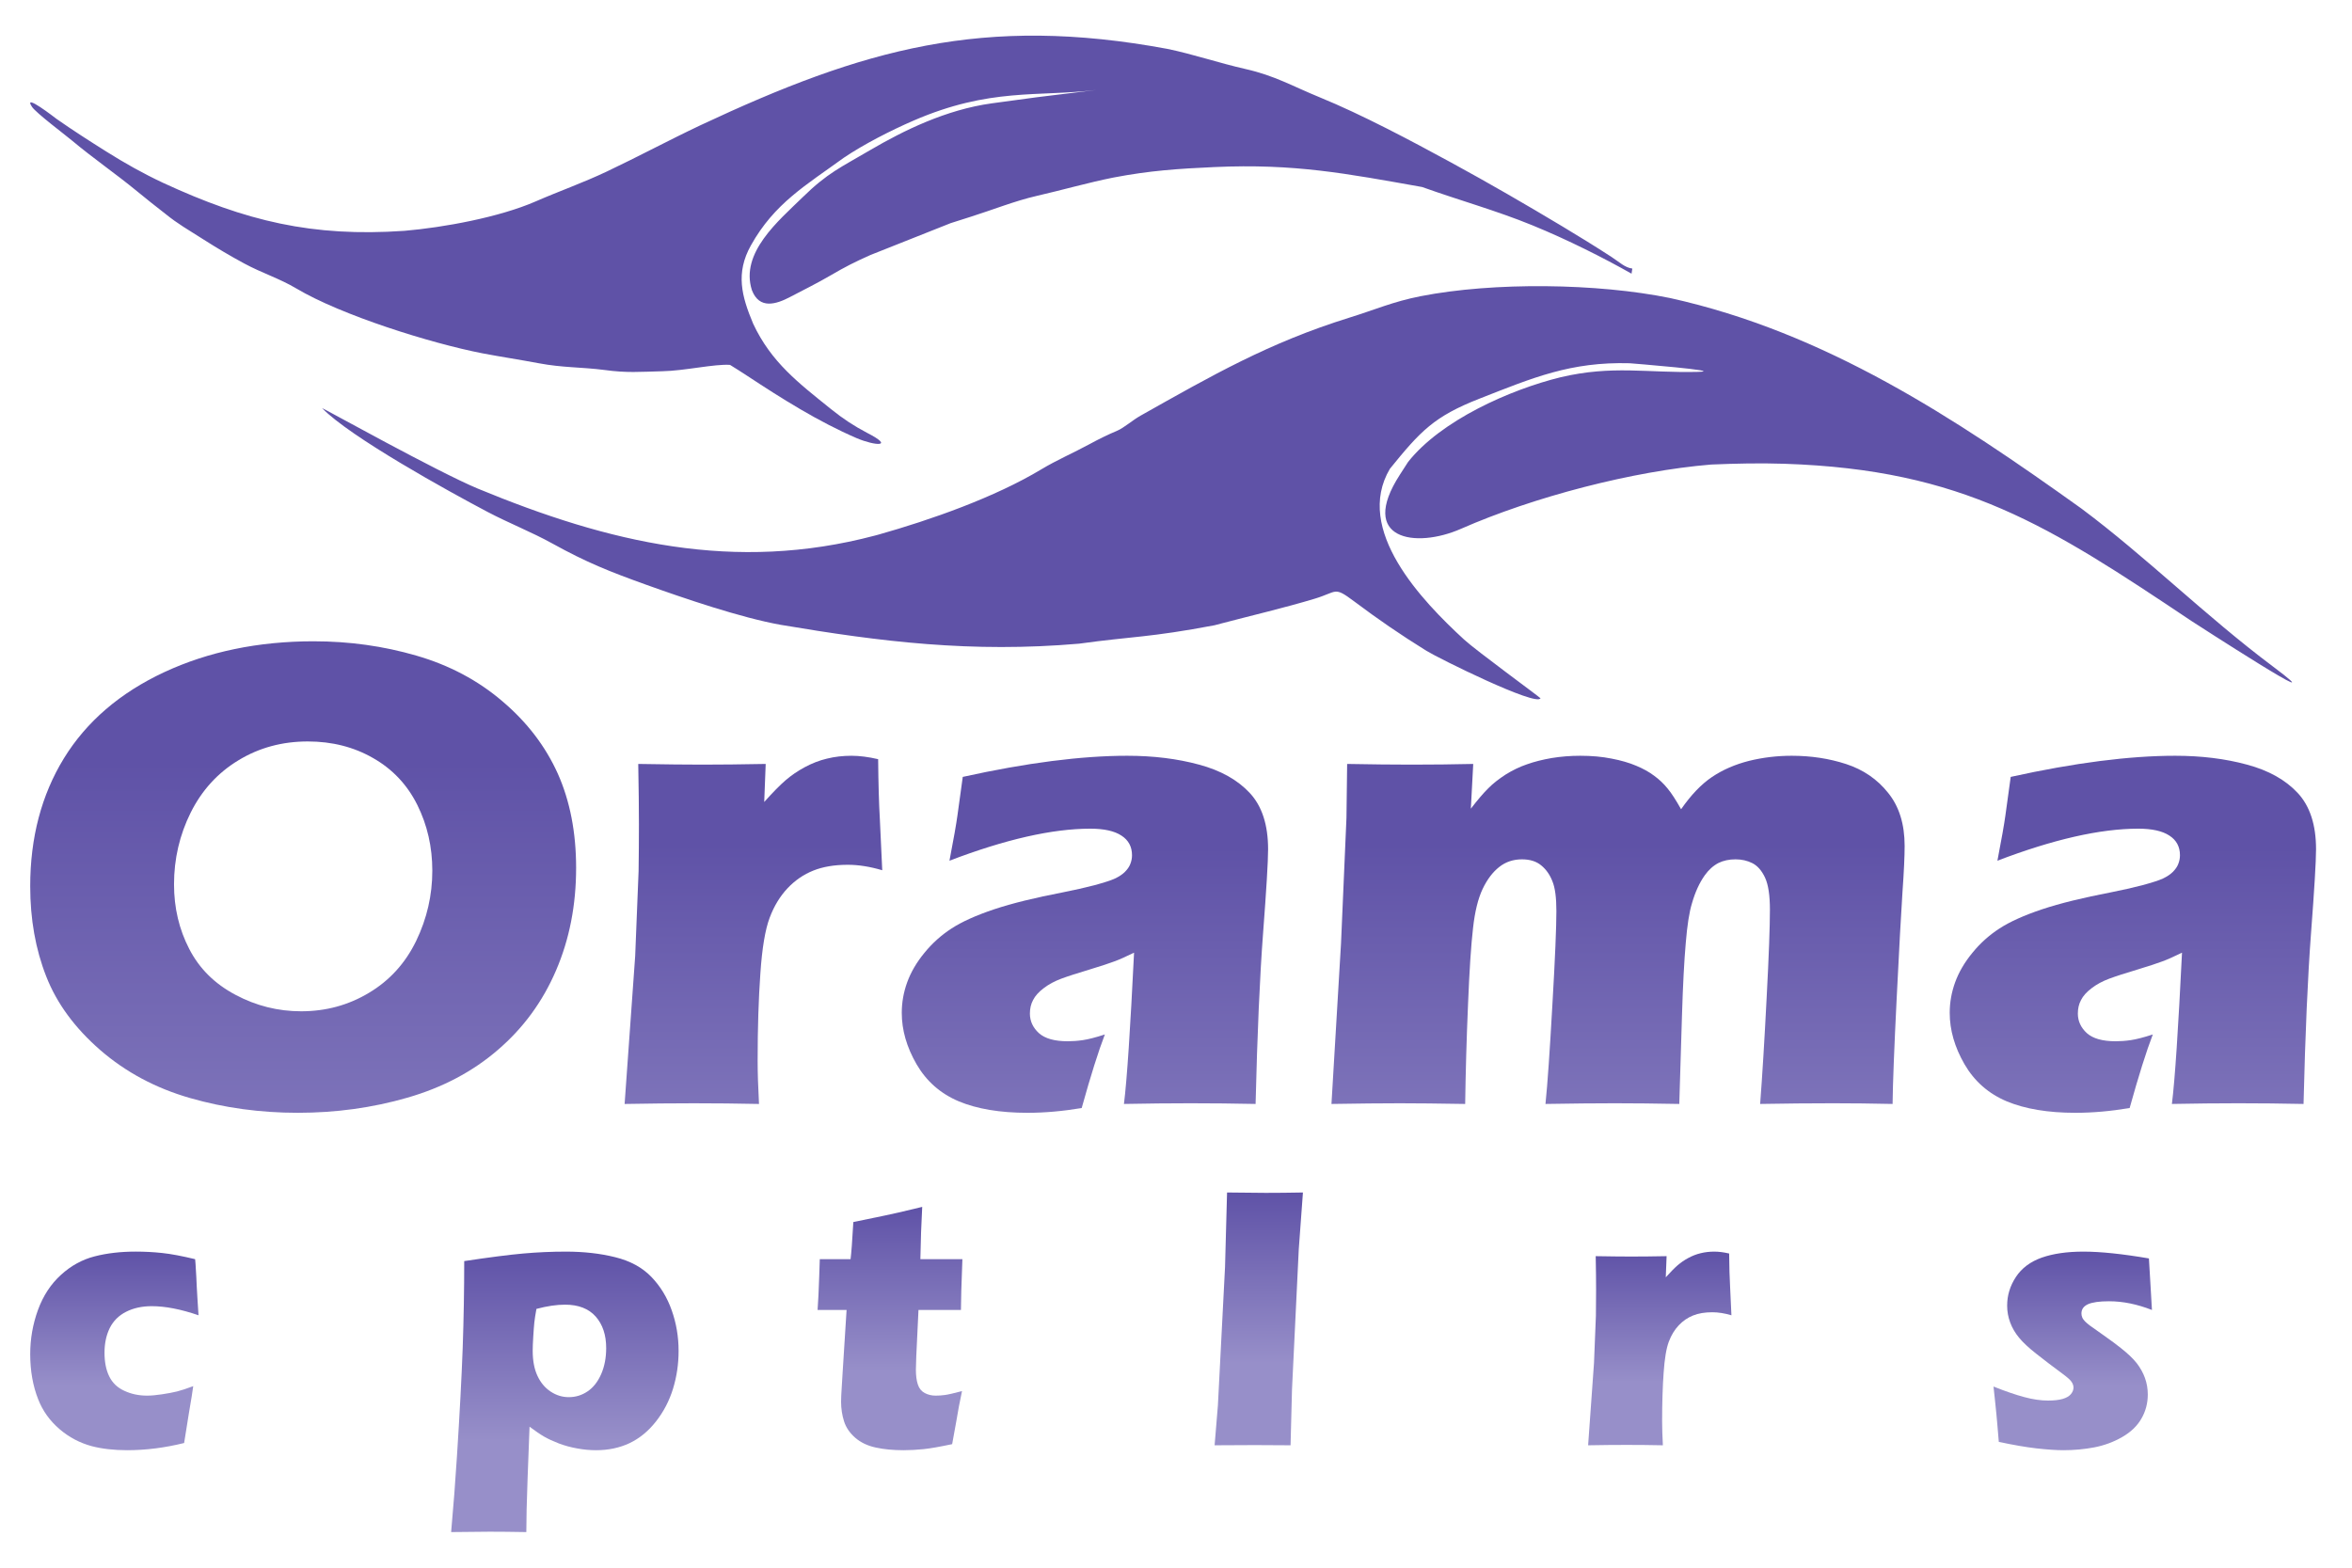 <?xml version="1.0" encoding="UTF-8"?>
<!DOCTYPE svg PUBLIC "-//W3C//DTD SVG 1.1//EN" "http://www.w3.org/Graphics/SVG/1.1/DTD/svg11.dtd">
<!-- Creator: CorelDRAW -->
<svg xmlns="http://www.w3.org/2000/svg" xml:space="preserve" width="27.94mm" height="18.627mm" version="1.1" style="shape-rendering:geometricPrecision; text-rendering:geometricPrecision; image-rendering:optimizeQuality; fill-rule:evenodd; clip-rule:evenodd"
viewBox="0 0 2793.98 1862.66"
 xmlns:xlink="http://www.w3.org/1999/xlink"
 xmlns:xodm="http://www.corel.com/coreldraw/odm/2003">
 <defs>
  <style type="text/css">
   <![CDATA[
    .fil0 {fill:#5F52A7}
    .fil1 {fill:url(#id0);fill-rule:nonzero}
    .fil2 {fill:url(#id1);fill-rule:nonzero}
   ]]>
  </style>
  <linearGradient id="id0" gradientUnits="objectBoundingBox" x1="0%" y1="25.575%" x2="0%" y2="165.164%">
   <stop offset="0" style="stop-opacity:1; stop-color:#5F52A7"/>
   <stop offset="1" style="stop-opacity:1; stop-color:#978FC9"/>
  </linearGradient>
  <linearGradient id="id1" gradientUnits="objectBoundingBox" xlink:href="#id0" x1="0%" y1="0%" x2="0%" y2="67.451%">
  </linearGradient>
 </defs>
 <g id="Layer_x0020_1">
  <g id="_1959962929408">
   <path class="fil0" d="M480.2 274.27c46.94,-3.98 113.12,-16.21 156.03,-34.93 28.64,-12.49 55.85,-21.93 84.71,-35.6 37.38,-17.7 73.84,-37.31 111.15,-54.94 193.69,-90.84 336.19,-131.29 554.91,-90.69 30.92,6.44 61.02,16.75 92.52,23.88 35,7.92 55.72,20.34 88.31,33.67 49.86,20.39 108.41,51.51 156.06,77.47 44.57,24.28 88.46,49.68 131.98,75.79 19.65,11.79 39.15,23.81 58.37,36.29 9.73,6.33 15.79,12.65 24.82,13.88l-0.92 6.06c-33.19,-18.78 -75.96,-40.37 -117.96,-57.54 -43.1,-17.61 -85.59,-29.24 -130.84,-45.43 -90.26,-16.06 -151.46,-27.97 -246.6,-23.7 -43.03,1.93 -77.12,4.22 -120.12,12.47 -29.77,5.94 -61.13,14.94 -91.28,21.84 -25.6,5.86 -52.71,16.71 -78.29,24.77 -7.91,2.49 -15.81,4.99 -23.71,7.55l-95.25 37.83c-19.26,8.6 -29.71,13.89 -47.97,24.56 -15.36,8.98 -31.62,17 -47.4,25.27 -16.73,8.83 -36.63,15.07 -45.52,-8 -14.24,-44.4 31.84,-82.59 60.05,-110.2 30.14,-29.51 45.45,-35.59 80.46,-56.24 39.99,-23.39 90.01,-48 144.37,-55.54l53.13 -7.2 71.27 -8.71c-70.03,8.47 -126.27,-2.96 -217.25,36.4 -26.74,11.57 -59.27,28.19 -82.89,44.17 -44.73,32.54 -82.37,53.95 -110.36,104.18 -18.28,32.81 -11.13,60.04 2.74,93.03 21.54,46.03 54.25,70.63 92.47,101.42 14.19,11.42 27.09,19.93 43.22,28.4 32.87,16.87 9.2,15.37 -12.57,6.19 -46.02,-19.86 -88.57,-46.72 -130.3,-74.2 -6.74,-4.43 -13.45,-8.71 -20.33,-12.93 -18.14,-1.31 -54.07,7.05 -80.42,7.54 -26.47,0.66 -41.96,2.21 -68.91,-1.52 -27.47,-3.5 -49.46,-2.6 -77.83,-7.96 -22.37,-4.22 -44.85,-7.61 -66.9,-11.8 -61.62,-12.01 -167.75,-45.24 -221.36,-77.19 -19.53,-11.64 -40.65,-18.22 -61.65,-29.55 -16.41,-8.84 -32.6,-18.48 -48.33,-28.49 -18.74,-12.02 -29.98,-18.04 -45.7,-30.79 -11.89,-9.36 -21.98,-17.1 -33.73,-26.89 -25.25,-20.74 -51.36,-38.56 -76.88,-59.92 -8.51,-7.13 -42.8,-32.87 -47.53,-40.06 -11.45,-17.37 28.06,13.56 29.24,14.39 19.39,13.58 38.99,26.13 59.02,38.72 22.14,13.91 43.67,26.04 67.36,37.16 98.46,45.56 177.48,64.61 286.61,57.09z"/>
   <path class="fil0" d="M2725.11 812.17c-0.85,0.36 -0.81,0.3 0,0zm-1122.62 -434.63c31.07,-9.58 52.08,-19.15 85.35,-25.67 86.39,-16.94 209.81,-15.42 296.3,2.28 184.08,40.77 337.24,141.85 488.53,250.16 76.91,57.37 147.08,127.41 227.37,187.56 85.07,63.75 -96.18,-53.66 -96.75,-54.04 -169.51,-113.34 -270.8,-179.76 -483.48,-186.81 -29.53,-0.97 -57.56,-0.3 -87.03,0.91 -93.27,7.65 -211.4,38.57 -297.28,76.37 -54.04,23.78 -122.49,13.07 -72.64,-64.19l9.82 -15.23c39.06,-49.43 121.13,-85.96 181.3,-100.69 61.8,-14.52 102.82,-4.9 162.75,-6.35 36.02,-0.87 -80.01,-10.24 -80.86,-10.26 -70.04,-1.9 -114.8,17.14 -178.13,41.98 -54.18,21.18 -70.3,38.54 -106.64,83.4 -42.96,72.46 38.02,156.91 88.23,203.02 14.1,12.95 89.02,67.68 90.67,69.67 -4.93,10.12 -121.34,-47.62 -135.37,-56.31 -31.42,-19.5 -56.75,-36.93 -86.34,-59.07 -24.02,-17.96 -19.32,-11.13 -46.54,-2.92 -35.42,10.69 -75.13,19.99 -111.28,29.51l-7.66 2.02c-77.47,14.71 -97.58,13.09 -160.81,21.88 -127.91,11.05 -235.5,-2.24 -354.39,-22.35 -47.37,-8.42 -115.03,-31.52 -160.66,-47.9 -42.94,-15.44 -70.34,-26.35 -110.55,-48.63 -25.08,-13.89 -51.66,-24.18 -77.55,-37.84 -45.89,-24.21 -163.04,-88.84 -196.3,-123.21 2.6,0.74 136.86,75.61 185.08,95.71 155.8,64.4 304.63,100 471.76,55.78l4.14 -1.11c62.49,-17.65 138.25,-44.31 193.7,-77.72 17.69,-10.66 38.26,-19.58 56.9,-29.72 11.27,-6.13 21.26,-11.03 33.09,-16.07 7.65,-3.18 18.3,-12.57 27.5,-17.75 85.54,-48.16 152.66,-86.77 247.77,-116.41z"/>
  </g>
  <g id="_1959962929936">
   <path class="fil1" d="M372.82 761.94c42.1,0 82.71,5.67 121.71,17 39.13,11.33 73.27,29.41 102.41,54.38 29.28,24.82 51.14,53.57 65.71,85.95 14.44,32.38 21.73,69.76 21.73,111.86 0,44.39 -7.96,85 -23.89,121.98 -15.92,37.1 -38.99,68.54 -69.08,94.31 -29.96,25.91 -65.85,44.8 -107.54,56.81 -41.56,12.01 -85.01,17.94 -130.08,17.94 -44.52,0 -87.3,-5.8 -128.05,-17.54 -40.88,-11.74 -76.37,-30.76 -106.59,-56.94 -30.23,-26.31 -51.68,-55.45 -64.23,-87.57 -12.68,-32.25 -19.02,-67.87 -19.02,-107.13 0,-57.75 13.35,-108.49 40.07,-152.07 26.85,-43.58 66.52,-77.72 119.14,-102.28 52.49,-24.42 111.73,-36.7 177.71,-36.7zm-7.15 119.01c-30.36,0 -57.89,7.42 -82.45,22.4 -24.55,14.84 -43.44,35.62 -56.67,62.07 -13.22,26.58 -19.83,55.05 -19.83,85.27 0,28.07 6.07,53.57 18.08,76.78 12.01,23.34 30.22,41.42 54.92,54.51 24.55,13.09 50.6,19.57 77.99,19.57 29.41,0 56.26,-7.29 80.69,-22 24.42,-14.57 43.17,-35.22 55.99,-61.66 12.82,-26.58 19.16,-54.38 19.16,-83.39 0,-28.2 -5.93,-54.24 -17.81,-78.13 -11.87,-23.88 -29.41,-42.5 -52.35,-55.59 -22.94,-13.22 -48.85,-19.83 -77.72,-19.83z"/>
   <path id="_1" class="fil1" d="M741.99 1311.65l12.55 -175.68 4.05 -100.93c0.27,-18.22 0.4,-36.7 0.4,-55.73 0,-19.29 -0.27,-43.17 -0.81,-71.65 31.85,0.54 57.22,0.81 75.84,0.81 21.99,0 47.09,-0.27 75.56,-0.81l-1.76 45.21c10.39,-11.61 18.89,-20.24 25.51,-25.91 6.61,-5.67 14.03,-10.79 22.53,-15.38 8.5,-4.59 17.41,-8.1 26.58,-10.26 9.31,-2.29 18.89,-3.37 29.01,-3.37 9.45,0 20.11,1.35 31.71,4.05 0.27,28.74 0.94,52.35 2.02,71.11l2.84 60.85c-14.57,-4.32 -28.2,-6.48 -40.89,-6.48 -15.92,0 -29.55,2.3 -41.02,6.89 -11.46,4.58 -21.72,11.6 -30.63,21.04 -8.77,9.32 -15.92,20.92 -21.18,34.95 -5.26,13.9 -9.04,36.03 -11.06,66.39 -2.16,30.22 -3.24,64.9 -3.24,103.9 0,13.76 0.54,30.76 1.62,51 -25.64,-0.54 -51.41,-0.81 -77.18,-0.81 -25.64,0 -53.17,0.27 -82.45,0.81z"/>
   <path id="_2" class="fil1" d="M1127.89 1022.63c5,-25.91 8.1,-43.72 9.45,-53.57 1.35,-9.72 3.51,-25.1 6.34,-46.01 75.83,-16.73 141,-25.1 195.38,-25.1 31.04,0 59.51,3.51 85.28,10.52 25.77,6.89 45.88,18.22 60.31,33.74 14.44,15.51 21.73,37.78 21.73,66.79 0,14.71 -2.03,47.9 -5.94,99.58 -3.91,51.54 -6.88,119.28 -8.91,203.07 -25.9,-0.54 -51.67,-0.81 -77.18,-0.81 -24.82,0 -51.27,0.27 -79.2,0.81 3.64,-29.01 7.55,-88.92 12.01,-179.73 -9.99,4.86 -17.81,8.37 -23.48,10.39 -5.67,2.16 -15.52,5.4 -29.69,9.72 -14.3,4.31 -25.36,7.82 -33.32,10.79 -7.96,2.97 -14.98,6.75 -20.92,11.33 -5.94,4.46 -10.12,9.18 -12.55,14.04 -2.56,4.72 -3.77,10.12 -3.77,16.05 0,9.04 3.64,16.87 10.79,23.35 7.15,6.34 18.49,9.58 34.14,9.58 5.53,0 11.47,-0.41 17.94,-1.35 6.35,-0.95 15.12,-3.11 26.18,-6.75 -7.69,19.97 -16.87,49.12 -27.53,87.44 -22.66,3.78 -44.12,5.66 -64.36,5.66 -32.65,0 -59.91,-4.58 -81.63,-13.62 -21.73,-9.18 -38.46,-23.89 -50.2,-44.13 -11.74,-20.37 -17.54,-40.61 -17.54,-60.99 0,-12.41 2.16,-24.55 6.48,-36.43 4.32,-11.87 11.06,-23.47 20.37,-34.81 9.18,-11.33 19.97,-21.05 32.25,-29.01 12.42,-8.1 29.28,-15.65 50.6,-22.8 21.46,-7.15 48.58,-13.77 81.5,-20.11 13.63,-2.7 26.18,-5.53 37.65,-8.5 11.33,-3.1 19.56,-5.67 24.42,-7.96 4.86,-2.29 8.77,-4.86 11.74,-7.83 3.1,-3.1 5.26,-6.2 6.47,-9.44 1.35,-3.37 2.03,-6.75 2.03,-10.39 0,-10.12 -4.18,-17.95 -12.55,-23.34 -8.37,-5.54 -20.78,-8.23 -36.97,-8.23 -45.2,0 -100.93,12.68 -167.32,38.05z"/>
   <path id="_3" class="fil1" d="M1581.67 1311.65l11.34 -190.66 6.47 -149.23 0.81 -64.1c29.01,0.54 54.51,0.81 76.64,0.81 25.1,0 49.39,-0.27 73.14,-0.81l-2.84 53.17c8.1,-10.53 15.12,-18.76 20.78,-24.29 5.53,-5.67 12.55,-11.06 20.65,-16.33 8.23,-5.12 16.59,-9.17 25.36,-12.14 8.64,-3.1 18.49,-5.53 29.28,-7.42 10.8,-1.76 22.13,-2.7 33.87,-2.7 13.5,0 25.91,1.08 37.24,3.37 11.34,2.16 21.05,5 29.28,8.5 8.1,3.38 15.25,7.29 21.32,11.88 6.07,4.45 11.34,9.44 15.92,15.11 4.73,5.67 9.99,13.9 16.06,24.69 11.61,-16.73 23.75,-29.55 36.7,-38.32 12.82,-8.63 27.53,-14.98 43.99,-19.16 16.46,-4.05 33.33,-6.07 50.74,-6.07 22.8,0 44.39,3.24 64.63,9.85 20.24,6.61 36.97,17.95 49.92,34.27 13.09,16.19 19.57,37.11 19.57,63.02 0,12 -0.81,30.35 -2.57,54.91 -1.62,24.43 -3.91,66.52 -6.88,126.16 -2.97,59.64 -4.59,101.47 -4.86,125.49 -24.28,-0.54 -47.76,-0.81 -70.43,-0.81 -27.66,0 -56.54,0.27 -86.9,0.81 2.57,-33.46 5.13,-75.43 7.7,-125.89 2.69,-50.47 3.91,-85.41 3.91,-104.84 0,-17 -1.89,-29.82 -5.8,-38.19 -3.92,-8.36 -8.91,-14.03 -14.98,-17.14 -6.07,-3.1 -12.82,-4.58 -20.11,-4.58 -7.69,0 -14.43,1.48 -20.24,4.32 -6.2,3.23 -11.6,8.09 -16.32,14.7 -6.21,8.77 -11.34,19.84 -15.11,33.06 -3.24,10.39 -5.67,26.04 -7.43,47.36 -1.89,21.59 -3.37,50.06 -4.45,85.28l-3.24 105.92c-28.33,-0.54 -53.97,-0.81 -76.64,-0.81 -23.34,0 -50.73,0.27 -82.31,0.81 2.43,-23.48 5.13,-62.88 8.23,-118.2 3.24,-55.32 4.73,-92.29 4.73,-110.91 0,-15.79 -1.49,-27.66 -4.73,-35.49 -3.1,-7.96 -7.55,-14.17 -13.35,-18.89 -5.67,-4.72 -13.23,-7.15 -22.81,-7.15 -10.25,0 -19.29,2.97 -26.98,9.04 -7.7,6.07 -14.31,14.71 -19.7,26.04 -5.4,11.33 -9.31,26.99 -11.47,46.82 -2.3,19.84 -4.32,50.2 -5.94,90.94 -1.75,40.89 -2.83,80.15 -3.37,117.8 -31.85,-0.54 -57.62,-0.81 -77.45,-0.81 -21.86,0 -48.98,0.27 -81.37,0.81z"/>
   <path id="_4" class="fil1" d="M2372.77 1022.63c5,-25.91 8.1,-43.72 9.45,-53.57 1.35,-9.72 3.51,-25.1 6.34,-46.01 75.83,-16.73 141,-25.1 195.38,-25.1 31.04,0 59.51,3.51 85.28,10.52 25.77,6.89 45.88,18.22 60.31,33.74 14.44,15.51 21.73,37.78 21.73,66.79 0,14.71 -2.03,47.9 -5.94,99.58 -3.91,51.54 -6.88,119.28 -8.91,203.07 -25.9,-0.54 -51.67,-0.81 -77.18,-0.81 -24.82,0 -51.27,0.27 -79.2,0.81 3.64,-29.01 7.55,-88.92 12.01,-179.73 -9.99,4.86 -17.81,8.37 -23.48,10.39 -5.67,2.16 -15.52,5.4 -29.69,9.72 -14.3,4.31 -25.36,7.82 -33.32,10.79 -7.96,2.97 -14.98,6.75 -20.92,11.33 -5.94,4.46 -10.12,9.18 -12.55,14.04 -2.56,4.72 -3.77,10.12 -3.77,16.05 0,9.04 3.64,16.87 10.79,23.35 7.15,6.34 18.49,9.58 34.14,9.58 5.53,0 11.47,-0.41 17.94,-1.35 6.35,-0.95 15.12,-3.11 26.18,-6.75 -7.69,19.97 -16.87,49.12 -27.53,87.44 -22.66,3.78 -44.12,5.66 -64.36,5.66 -32.65,0 -59.91,-4.58 -81.63,-13.62 -21.73,-9.18 -38.46,-23.89 -50.2,-44.13 -11.74,-20.37 -17.54,-40.61 -17.54,-60.99 0,-12.41 2.16,-24.55 6.48,-36.43 4.32,-11.87 11.06,-23.47 20.37,-34.81 9.18,-11.33 19.97,-21.05 32.25,-29.01 12.42,-8.1 29.28,-15.65 50.6,-22.8 21.46,-7.15 48.58,-13.77 81.5,-20.11 13.63,-2.7 26.18,-5.53 37.65,-8.5 11.33,-3.1 19.56,-5.67 24.42,-7.96 4.86,-2.29 8.77,-4.86 11.74,-7.83 3.1,-3.1 5.26,-6.2 6.47,-9.44 1.35,-3.37 2.03,-6.75 2.03,-10.39 0,-10.12 -4.18,-17.95 -12.55,-23.34 -8.37,-5.54 -20.78,-8.23 -36.97,-8.23 -45.2,0 -100.93,12.68 -167.32,38.05z"/>
   <path class="fil2" d="M229.54 1646.96c-0.75,5.85 -2.48,16.66 -5.18,32.35l-5.63 35.2c-23.04,5.7 -45.63,8.55 -67.62,8.55 -15.99,0 -30.03,-1.65 -42.11,-4.8 -14.18,-3.83 -27.02,-10.58 -38.28,-20.26 -11.63,-9.99 -20.04,-21.77 -25.36,-35.43 -6.31,-15.99 -9.46,-33.85 -9.46,-53.66 0,-18.16 3.08,-35.65 9.23,-52.54 6.16,-16.89 15.31,-30.77 27.32,-41.65 12.01,-10.96 25.37,-18.24 40.08,-21.99 14.63,-3.76 30.85,-5.63 48.63,-5.63 10.36,0 20.87,0.52 31.45,1.65 10.58,1.12 23.64,3.6 39.18,7.35l0.45 5.03c0.37,5.26 0.75,10.66 0.97,16.14 0.15,5.48 0.68,14.11 1.36,25.97l1.27 19.51c-20.94,-7.2 -39.48,-10.81 -55.61,-10.81 -11.56,0 -21.77,2.25 -30.47,6.68 -8.71,4.43 -15.17,10.89 -19.37,19.29 -4.13,8.41 -6.23,18.16 -6.23,29.27 0,11.26 1.88,20.64 5.63,28.22 3.75,7.66 9.68,13.36 17.94,17.11 8.18,3.83 17.19,5.71 27.02,5.71 5.03,0 10.88,-0.53 17.71,-1.58 6.83,-0.97 12.76,-2.17 17.86,-3.38 5.03,-1.27 11.41,-3.37 19.22,-6.3z"/>
   <path id="_1_0" class="fil2" d="M290.71 1556.45c2.78,-14.41 4.5,-24.32 5.25,-29.8 0.75,-5.4 1.95,-13.96 3.53,-25.59 42.18,-9.31 78.43,-13.96 108.68,-13.96 17.26,0 33.1,1.95 47.43,5.85 14.34,3.83 25.52,10.13 33.55,18.76 8.03,8.64 12.08,21.02 12.08,37.16 0,8.18 -1.12,26.64 -3.3,55.38 -2.18,28.68 -3.83,66.35 -4.95,112.96 -14.41,-0.3 -28.75,-0.45 -42.93,-0.45 -13.81,0 -28.52,0.15 -44.06,0.45 2.03,-16.14 4.2,-49.46 6.68,-99.97 -5.55,2.7 -9.91,4.65 -13.06,5.78 -3.15,1.2 -8.63,3 -16.51,5.4 -7.96,2.4 -14.11,4.35 -18.54,6.01 -4.43,1.65 -8.33,3.75 -11.63,6.3 -3.3,2.48 -5.63,5.1 -6.98,7.81 -1.43,2.62 -2.1,5.63 -2.1,8.93 0,5.03 2.02,9.38 6,12.98 3.98,3.53 10.28,5.33 18.99,5.33 3.08,0 6.38,-0.22 9.98,-0.75 3.53,-0.53 8.41,-1.73 14.56,-3.75 -4.28,11.11 -9.38,27.32 -15.31,48.63 -12.61,2.1 -24.54,3.15 -35.8,3.15 -18.16,0 -33.32,-2.55 -45.41,-7.58 -12.08,-5.1 -21.39,-13.28 -27.92,-24.54 -6.53,-11.33 -9.75,-22.59 -9.75,-33.92 0,-6.91 1.2,-13.66 3.6,-20.27 2.4,-6.6 6.15,-13.06 11.33,-19.36 5.11,-6.31 11.11,-11.71 17.94,-16.14 6.9,-4.5 16.29,-8.7 28.14,-12.68 11.94,-3.98 27.02,-7.66 45.34,-11.18 7.58,-1.51 14.56,-3.08 20.94,-4.73 6.3,-1.73 10.88,-3.15 13.58,-4.43 2.7,-1.28 4.88,-2.7 6.53,-4.35 1.73,-1.73 2.93,-3.46 3.6,-5.26 0.75,-1.87 1.13,-3.75 1.13,-5.78 0,-5.63 -2.33,-9.98 -6.98,-12.98 -4.65,-3.08 -11.56,-4.58 -20.57,-4.58 -25.14,0 -56.14,7.06 -93.06,21.17z"/>
   <path id="_2_1" class="fil2" d="M535.91 1820.33c2.7,-30.09 5.03,-60.11 6.9,-89.99 3.31,-51.26 5.56,-94.19 6.83,-128.86 1.2,-34.75 1.81,-69.05 1.81,-103.13 29.87,-4.5 53.21,-7.5 70.09,-9 16.97,-1.5 33.85,-2.25 50.74,-2.25 21.17,0 40.6,2.17 58.39,6.6 17.79,4.35 32.13,12.16 42.93,23.27 10.81,11.18 18.92,24.47 24.32,39.85 5.48,15.39 8.18,31.52 8.18,48.34 0,15.46 -2.18,30.32 -6.6,44.8 -4.43,14.41 -11.19,27.4 -20.34,39.03 -9.08,11.56 -19.59,20.11 -31.45,25.74 -11.86,5.56 -25.07,8.33 -39.63,8.33 -7.2,0 -14.63,-0.67 -22.36,-2.1 -7.74,-1.35 -15.09,-3.37 -22,-6 -6.9,-2.7 -12.68,-5.33 -17.33,-8.03 -4.66,-2.7 -10.43,-6.68 -17.34,-11.79l-2.33 61.4c-1.05,28.14 -1.5,49.38 -1.5,63.79 -16.96,-0.3 -31.52,-0.45 -43.68,-0.45 -10.51,0 -25.74,0.15 -45.63,0.45zm101.32 -265.16c-1.2,6.53 -2.03,11.86 -2.48,15.99 -0.45,4.12 -0.82,9.75 -1.27,16.73 -0.45,7.06 -0.68,12.69 -0.68,16.89 0,11.86 1.88,21.84 5.63,29.87 3.75,8.11 9.01,14.34 15.69,18.76 6.68,4.43 13.88,6.61 21.54,6.61 8.1,0 15.53,-2.25 22.29,-6.83 6.83,-4.58 12.23,-11.48 16.21,-20.57 3.98,-9.15 5.93,-19.43 5.93,-30.92 0,-15.53 -4.13,-27.99 -12.46,-37.45 -8.33,-9.38 -20.49,-14.11 -36.4,-14.11 -9.98,0 -21.32,1.65 -34,5.03z"/>
   <path id="_3_2" class="fil2" d="M850.98 1464.58c0.9,-17.41 1.35,-31.15 1.35,-41.28 0,-2.93 -0.07,-6.9 -0.22,-11.86 17.71,0.3 32.5,0.45 44.51,0.45 16.51,0 30.99,-0.15 43.45,-0.45 -0.45,4.51 -0.75,8.33 -0.9,11.41l-1.28 27.25c-0.3,4.05 -0.45,8.93 -0.45,14.48 -14.48,-0.3 -28.37,-0.45 -41.73,-0.45 -13.73,0 -28.67,0.15 -44.73,0.45zm-13.96 252.63c2.03,-17.94 3.53,-32.65 4.51,-44.21 1.05,-11.63 2.02,-26.42 2.92,-44.5 0.98,-18.02 1.8,-37.98 2.48,-59.82 0.75,-21.92 1.35,-47.28 1.73,-76.18 19.06,0.3 34.3,0.45 45.7,0.45 10.44,0 25.37,-0.15 44.89,-0.45 -2.41,27.69 -4.13,52.09 -5.11,73.1 -1.05,20.94 -1.72,43.16 -2.02,66.65 -0.53,41.65 -0.83,70.02 -0.83,84.96 -17.49,-0.3 -32.5,-0.45 -45.18,-0.45 -12.46,0 -28.82,0.15 -49.09,0.45z"/>
   <path id="_4_3" class="fil2" d="M1142.79 1652.81c-2.63,12.31 -4.95,24.4 -6.83,36.18l-4.88 26.87c-14.56,3.08 -25.89,5.1 -34,5.93 -8.18,0.82 -16.06,1.27 -23.71,1.27 -12.46,0 -23.57,-1.05 -33.25,-3.22 -9.68,-2.1 -17.79,-6.01 -24.24,-11.64 -6.46,-5.63 -10.89,-12.16 -13.21,-19.44 -2.33,-7.35 -3.53,-15.16 -3.53,-23.34 0,-1.5 0.07,-4.05 0.22,-7.8 0.15,-3.76 0.68,-12.09 1.5,-25l4.81 -76.17 -34.45 0c0.75,-10.14 1.42,-23.42 1.95,-39.93l0.68 -20.42 36.55 0c0.9,-6.75 2.02,-21.46 3.3,-44.13l37.68 -7.8c6.9,-1.35 21.61,-4.73 44.13,-10.21 -1.05,19.21 -1.8,39.93 -2.18,62.14l49.91 0c-1.2,30.4 -1.73,50.51 -1.73,60.35l-50.43 0 -2.63 55.08c-0.3,8.19 -0.45,13.44 -0.45,15.84 0,7.06 0.75,12.91 2.33,17.64 1.5,4.65 4.28,8.03 8.18,10.13 3.9,2.03 8.18,3.08 12.91,3.08 3.53,0 7.2,-0.23 11.03,-0.75 3.83,-0.53 10.58,-2.03 20.34,-4.66z"/>
   <path id="_5" class="fil2" d="M1191.35 1556.45c2.78,-14.41 4.5,-24.32 5.25,-29.8 0.75,-5.4 1.95,-13.96 3.53,-25.59 42.18,-9.31 78.43,-13.96 108.68,-13.96 17.26,0 33.1,1.95 47.43,5.85 14.34,3.83 25.52,10.13 33.55,18.76 8.03,8.64 12.08,21.02 12.08,37.16 0,8.18 -1.12,26.64 -3.3,55.38 -2.18,28.68 -3.83,66.35 -4.95,112.96 -14.41,-0.3 -28.75,-0.45 -42.93,-0.45 -13.81,0 -28.52,0.15 -44.06,0.45 2.03,-16.14 4.2,-49.46 6.68,-99.97 -5.55,2.7 -9.91,4.65 -13.06,5.78 -3.15,1.2 -8.63,3 -16.51,5.4 -7.96,2.4 -14.11,4.35 -18.54,6.01 -4.43,1.65 -8.33,3.75 -11.63,6.3 -3.3,2.48 -5.63,5.1 -6.98,7.81 -1.43,2.62 -2.1,5.63 -2.1,8.93 0,5.03 2.02,9.38 6,12.98 3.98,3.53 10.28,5.33 18.99,5.33 3.08,0 6.38,-0.22 9.98,-0.75 3.53,-0.53 8.41,-1.73 14.56,-3.75 -4.28,11.11 -9.38,27.32 -15.31,48.63 -12.61,2.1 -24.54,3.15 -35.8,3.15 -18.16,0 -33.32,-2.55 -45.41,-7.58 -12.08,-5.1 -21.39,-13.28 -27.92,-24.54 -6.53,-11.33 -9.75,-22.59 -9.75,-33.92 0,-6.91 1.2,-13.66 3.6,-20.27 2.4,-6.6 6.15,-13.06 11.33,-19.36 5.11,-6.31 11.11,-11.71 17.94,-16.14 6.9,-4.5 16.29,-8.7 28.14,-12.68 11.94,-3.98 27.02,-7.66 45.34,-11.18 7.58,-1.51 14.56,-3.08 20.94,-4.73 6.3,-1.73 10.88,-3.15 13.58,-4.43 2.7,-1.28 4.88,-2.7 6.53,-4.35 1.73,-1.73 2.93,-3.46 3.6,-5.26 0.75,-1.87 1.13,-3.75 1.13,-5.78 0,-5.63 -2.33,-9.98 -6.98,-12.98 -4.65,-3.08 -11.56,-4.58 -20.57,-4.58 -25.14,0 -56.14,7.06 -93.06,21.17z"/>
   <path id="_6" class="fil2" d="M1442.85 1717.21l3.91 -47.36 8.48 -164.52 2.4 -88.48c20.34,0.3 35.65,0.45 45.93,0.45 13.36,0 28.07,-0.15 44.21,-0.45l-4.96 67.54 -8.03 166.4 -1.72 66.42c-15.76,-0.15 -29.87,-0.23 -42.48,-0.23l-47.74 0.23z"/>
   <path id="_7" class="fil2" d="M1859.17 1652.81c-2.63,12.31 -4.95,24.4 -6.83,36.18l-4.88 26.87c-14.56,3.08 -25.89,5.1 -34,5.93 -8.18,0.82 -16.06,1.27 -23.71,1.27 -12.46,0 -23.57,-1.05 -33.25,-3.22 -9.68,-2.1 -17.79,-6.01 -24.24,-11.64 -6.46,-5.63 -10.89,-12.16 -13.21,-19.44 -2.33,-7.35 -3.53,-15.16 -3.53,-23.34 0,-1.5 0.07,-4.05 0.22,-7.8 0.15,-3.76 0.68,-12.09 1.5,-25l4.81 -76.17 -34.45 0c0.75,-10.14 1.42,-23.42 1.95,-39.93l0.68 -20.42 36.55 0c0.9,-6.75 2.02,-21.46 3.3,-44.13l37.68 -7.8c6.9,-1.35 21.61,-4.73 44.13,-10.21 -1.05,19.21 -1.8,39.93 -2.18,62.14l49.91 0c-1.2,30.4 -1.73,50.51 -1.73,60.35l-50.43 0 -2.63 55.08c-0.3,8.19 -0.45,13.44 -0.45,15.84 0,7.06 0.75,12.91 2.33,17.64 1.5,4.65 4.28,8.03 8.18,10.13 3.9,2.03 8.18,3.08 12.91,3.08 3.53,0 7.2,-0.23 11.03,-0.75 3.83,-0.53 10.58,-2.03 20.34,-4.66z"/>
   <path id="_8" class="fil2" d="M1886.56 1717.21l6.98 -97.72 2.26 -56.14c0.15,-10.13 0.22,-20.41 0.22,-31 0,-10.73 -0.15,-24.01 -0.45,-39.85 17.71,0.3 31.82,0.45 42.18,0.45 12.23,0 26.19,-0.15 42.03,-0.45l-0.98 25.14c5.78,-6.45 10.51,-11.25 14.19,-14.41 3.68,-3.15 7.8,-6 12.53,-8.55 4.73,-2.55 9.68,-4.51 14.79,-5.71 5.18,-1.27 10.51,-1.87 16.13,-1.87 5.26,0 11.19,0.75 17.64,2.25 0.15,15.98 0.53,29.12 1.13,39.55l1.57 33.85c-8.1,-2.4 -15.68,-3.6 -22.74,-3.6 -8.85,0 -16.43,1.27 -22.81,3.83 -6.38,2.55 -12.09,6.45 -17.04,11.7 -4.88,5.18 -8.86,11.64 -11.78,19.44 -2.93,7.73 -5.03,20.04 -6.16,36.93 -1.2,16.81 -1.8,36.1 -1.8,57.79 0,7.66 0.3,17.11 0.9,28.37 -14.26,-0.3 -28.59,-0.45 -42.93,-0.45 -14.26,0 -29.57,0.15 -45.86,0.45z"/>
   <path id="_9" class="fil2" d="M2326.45 1717.21c-16.73,-0.3 -30.69,-0.45 -41.8,-0.45 -13.81,0 -27.62,0.15 -41.58,0.45l-0.3 -30.17c-5.33,6.68 -9.76,11.63 -13.44,14.93 -3.67,3.31 -7.65,6.23 -12,8.71 -4.28,2.55 -9.16,4.73 -14.49,6.53 -5.33,1.88 -11.48,3.3 -18.46,4.28 -6.98,1.05 -14.04,1.57 -21.17,1.57 -11.63,0 -22.59,-1.35 -32.87,-4.05 -10.36,-2.78 -19.44,-7.35 -27.25,-13.81 -7.88,-6.45 -13.2,-13.81 -16.06,-22.06 -2.85,-8.26 -4.27,-17.79 -4.27,-28.67 0,-2.63 0.22,-6.76 0.67,-12.31l3.45 -49.99c1.05,-18.31 2.03,-38.65 2.86,-60.94 0.6,-13.66 0.9,-26.57 0.9,-38.73 18.16,0.3 33.62,0.45 46.3,0.45 12.91,0 27.1,-0.15 42.63,-0.45l-6.83 83.83c-1.05,12.76 -1.57,21.47 -1.65,26.12 -0.07,4.58 -0.15,7.73 -0.15,9.31 0,15.54 3.08,26.04 9.31,31.52 6.15,5.48 13.58,8.18 22.22,8.18 3.45,0 6.98,-0.52 10.43,-1.57 3.53,-0.98 6.9,-2.48 10.05,-4.43 2.78,-1.73 5.33,-3.98 7.66,-6.61 2.48,-2.77 4.65,-6.15 6.61,-10.13 2.32,-4.88 4.05,-10.13 5.25,-15.68 1.57,-7.81 2.78,-17.72 3.68,-29.65 0.6,-8.63 1.5,-23.64 2.55,-44.88l1.87 -46.01c18.99,0.3 34.53,0.45 46.76,0.45 13.66,0 27.4,-0.15 41.21,-0.45 -3.31,37.3 -5.93,72.73 -7.81,106.28 -1.87,33.62 -3.3,73.1 -4.28,118.43z"/>
   <path id="_10" class="fil2" d="M2374.41 1713.16c-0.6,-6.46 -1.12,-13.29 -1.72,-20.42 -0.6,-7.13 -1.5,-16.96 -2.86,-29.42l-1.72 -15.91c14.18,5.63 26.34,9.83 36.55,12.53 10.21,2.78 19.66,4.13 28.22,4.13 7.2,0 12.98,-0.67 17.41,-1.95 4.5,-1.35 7.73,-3.23 9.76,-5.7 2.02,-2.48 3.08,-5.03 3.08,-7.66 0,-2.4 -0.76,-4.65 -2.33,-6.98 -1.5,-2.25 -4.95,-5.33 -10.36,-9.31 -11.93,-8.78 -22.44,-16.81 -31.52,-24.01 -9.08,-7.13 -15.91,-13.51 -20.49,-19.14 -4.58,-5.55 -8.11,-11.56 -10.51,-18.01 -2.4,-6.46 -3.6,-13.14 -3.6,-19.97 0,-12.23 3.45,-23.56 10.43,-34.15 6.91,-10.5 17.19,-18.16 30.7,-22.96 13.51,-4.73 30.02,-7.13 49.46,-7.13 20.34,0 46.23,2.7 77.83,8.1l3.6 61.25c-17.64,-6.91 -34.6,-10.36 -50.96,-10.36 -11.48,0 -19.89,1.2 -25.07,3.53 -5.18,2.4 -7.73,6 -7.73,10.95 0,1.58 0.3,3.16 0.9,4.58 0.53,1.5 1.65,3 3.16,4.66 1.5,1.57 3.45,3.22 5.7,4.95 2.25,1.65 7.73,5.55 16.51,11.71 8.78,6.15 15.61,11.26 20.57,15.23 8.18,6.46 14.41,12.39 18.76,17.87 4.28,5.55 7.58,11.4 9.83,17.63 2.25,6.23 3.38,12.76 3.38,19.67 0,10.43 -2.55,19.96 -7.58,28.67 -5.03,8.78 -12.69,16.06 -22.89,21.91 -10.14,5.86 -21.17,9.91 -33.1,12.24 -11.86,2.25 -24.09,3.37 -36.7,3.37 -8.48,0 -19.14,-0.75 -31.98,-2.17 -12.83,-1.5 -27.69,-4.06 -44.73,-7.73z"/>
   <path id="_11" class="fil2" d="M2757.56 1652.81c-2.63,12.31 -4.95,24.4 -6.83,36.18l-4.88 26.87c-14.56,3.08 -25.89,5.1 -34,5.93 -8.18,0.82 -16.06,1.27 -23.71,1.27 -12.46,0 -23.57,-1.05 -33.25,-3.22 -9.68,-2.1 -17.79,-6.01 -24.24,-11.64 -6.46,-5.63 -10.89,-12.16 -13.21,-19.44 -2.33,-7.35 -3.53,-15.16 -3.53,-23.34 0,-1.5 0.07,-4.05 0.22,-7.8 0.15,-3.76 0.68,-12.09 1.5,-25l4.81 -76.17 -34.45 0c0.75,-10.14 1.42,-23.42 1.95,-39.93l0.68 -20.42 36.55 0c0.9,-6.75 2.02,-21.46 3.3,-44.13l37.68 -7.8c6.9,-1.35 21.61,-4.73 44.13,-10.21 -1.05,19.21 -1.8,39.93 -2.18,62.14l49.91 0c-1.2,30.4 -1.73,50.51 -1.73,60.35l-50.43 0 -2.63 55.08c-0.3,8.19 -0.45,13.44 -0.45,15.84 0,7.06 0.75,12.91 2.33,17.64 1.5,4.65 4.28,8.03 8.18,10.13 3.9,2.03 8.18,3.08 12.91,3.08 3.53,0 7.2,-0.23 11.03,-0.75 3.83,-0.53 10.58,-2.03 20.34,-4.66z"/>
  </g>
 </g>
</svg>
